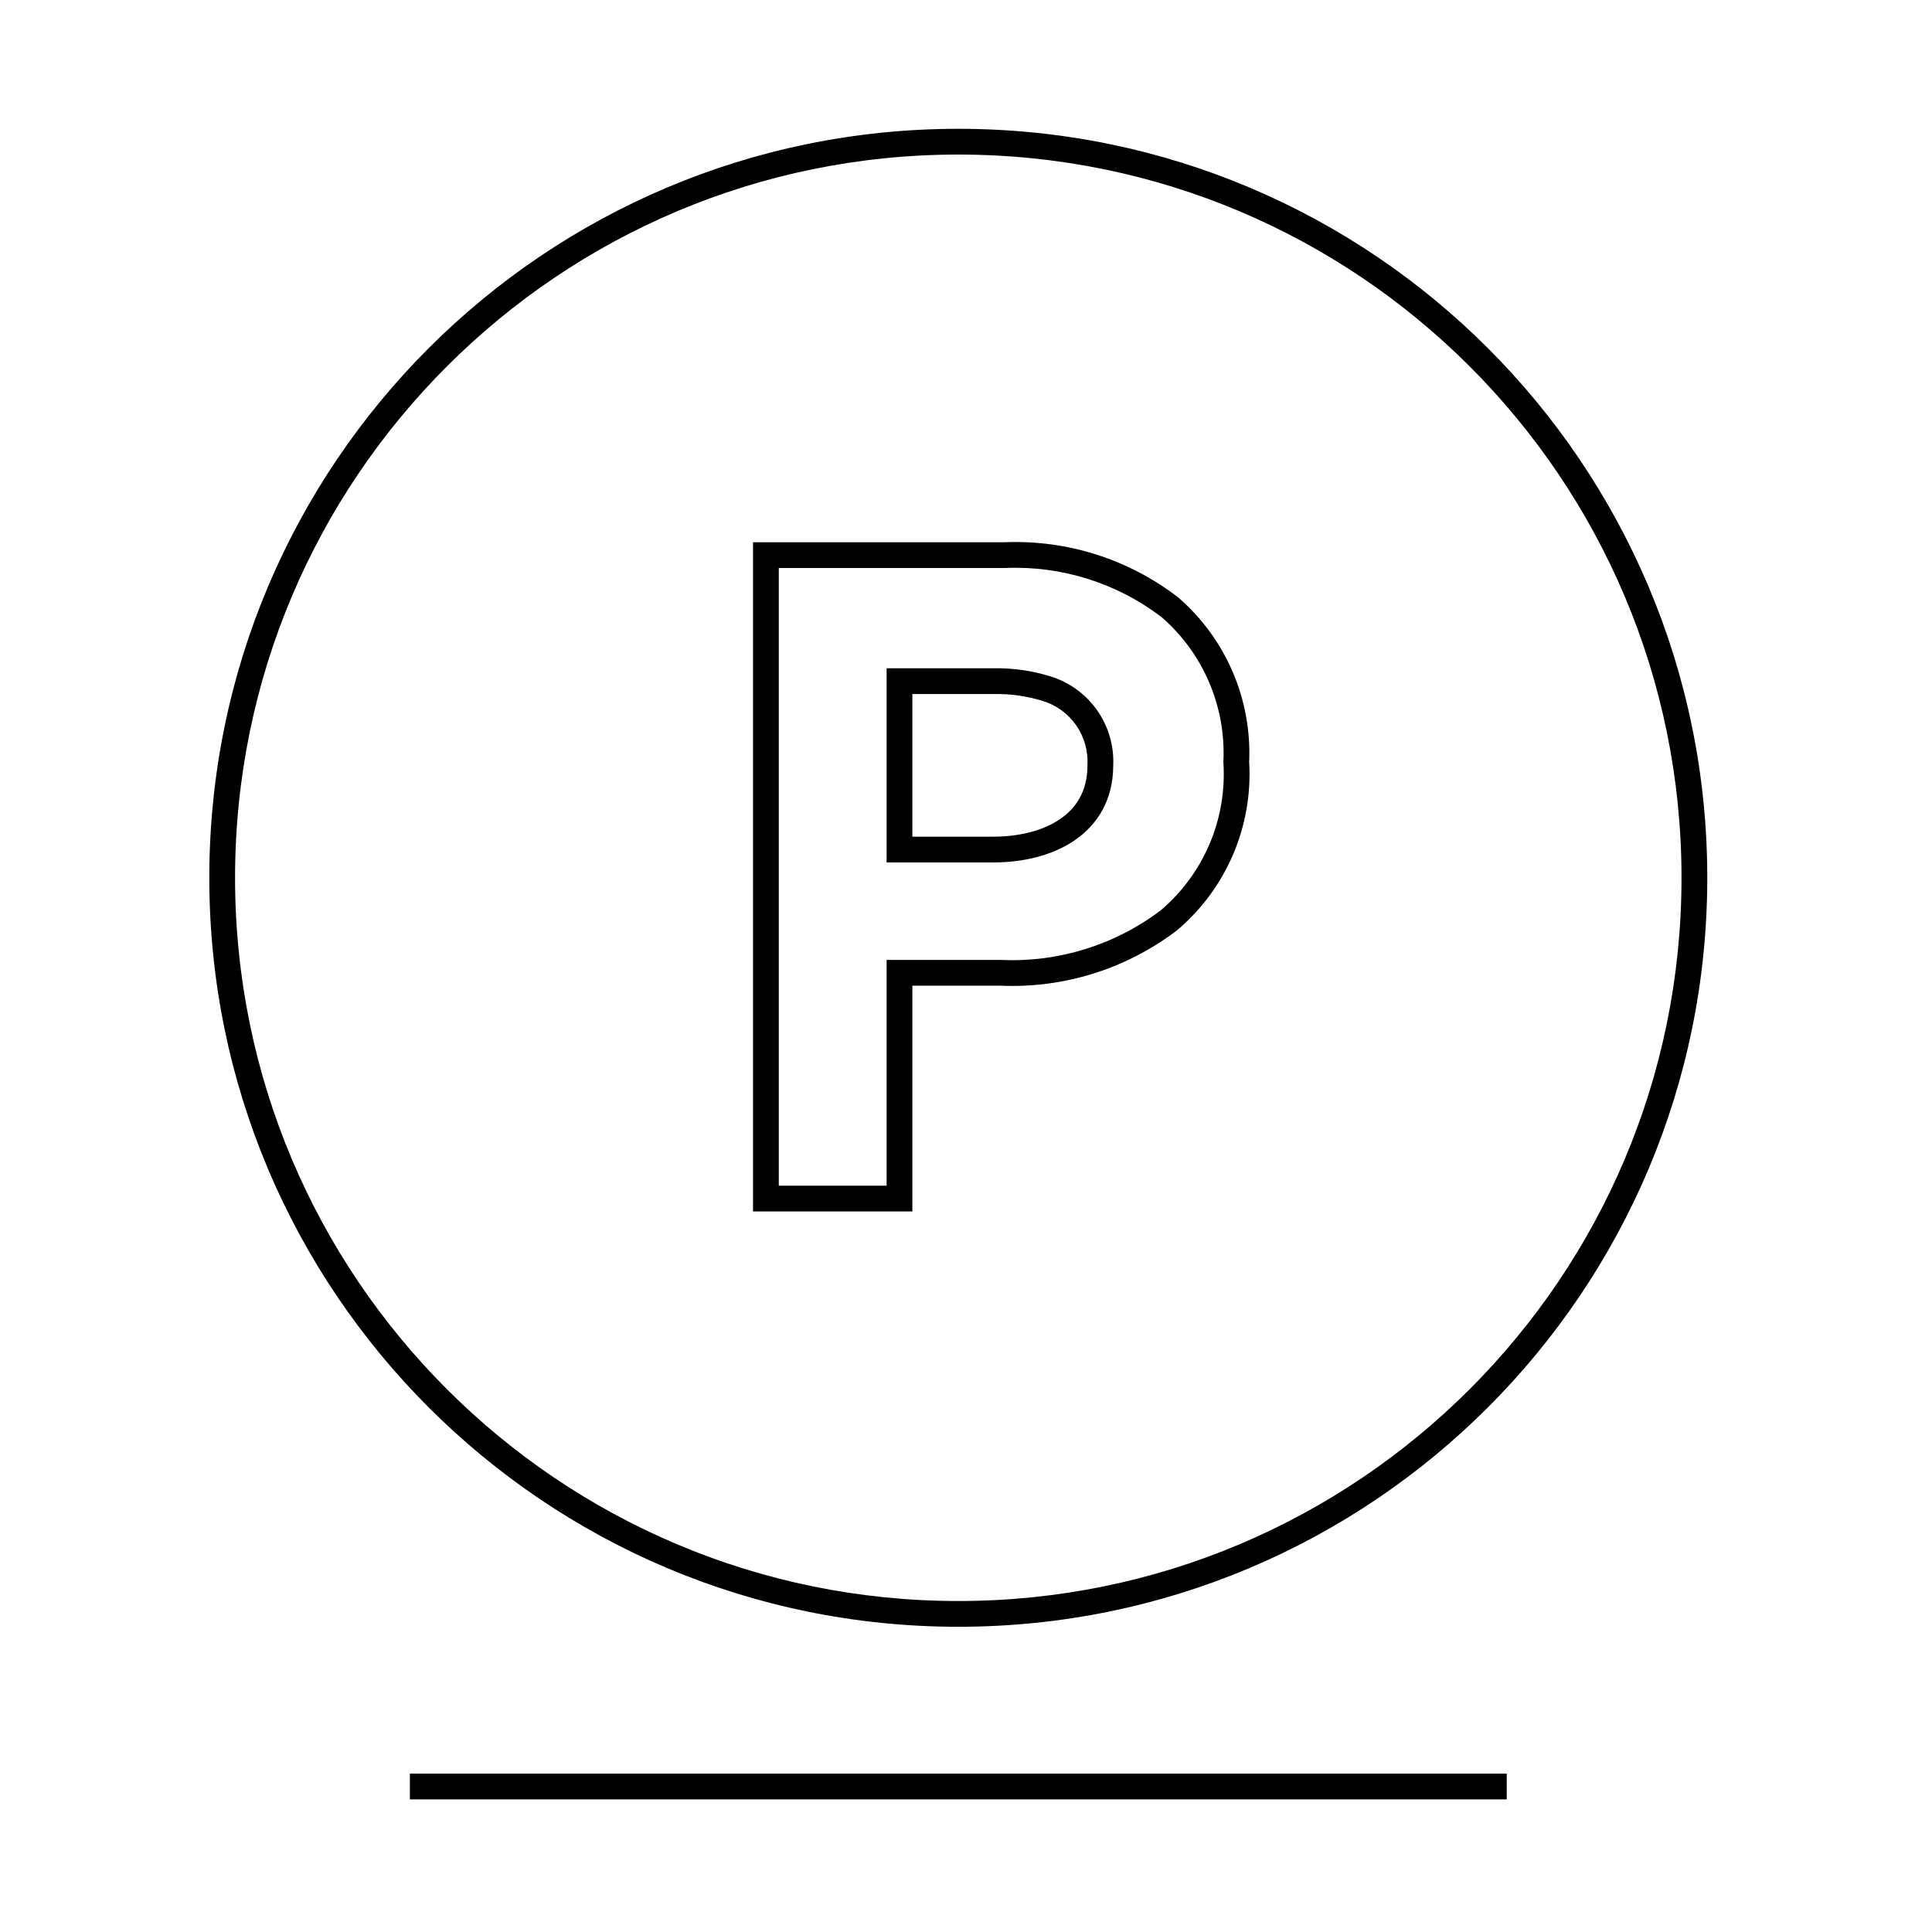 <svg width="120" height="120" viewBox="0 0 120 120" fill="none" xmlns="http://www.w3.org/2000/svg">
<path fill-rule="evenodd" clip-rule="evenodd" d="M59.521 9.6C34.712 9.6 14.6 29.712 14.6 54.521C14.6 79.331 34.712 99.442 59.521 99.442C84.331 99.442 104.442 79.331 104.442 54.521C104.442 29.712 84.331 9.6 59.521 9.6ZM13 54.521C13 28.828 33.828 8 59.521 8C85.214 8 106.042 28.828 106.042 54.521C106.042 80.214 85.214 101.042 59.521 101.042C33.828 101.042 13 80.214 13 54.521ZM72.162 38.342C69.39 36.221 65.963 35.137 62.475 35.278L62.459 35.279H62.443H48.372V73.645H55.069V60.422V59.622H55.869H62.151H62.169L62.187 59.623C65.742 59.784 69.241 58.698 72.081 56.554C73.4 55.438 74.44 54.031 75.119 52.442C75.8 50.847 76.098 49.115 75.989 47.384L75.986 47.34L75.988 47.296C76.067 45.608 75.762 43.923 75.097 42.37C74.434 40.823 73.43 39.446 72.162 38.342ZM62.427 33.679C66.291 33.526 70.087 34.732 73.155 37.087L73.174 37.102L73.192 37.117C74.652 38.383 75.806 39.963 76.567 41.739C77.323 43.502 77.671 45.411 77.588 47.327C77.706 49.293 77.364 51.259 76.59 53.071C75.81 54.896 74.614 56.512 73.096 57.791L73.08 57.804L73.063 57.816C69.928 60.191 66.061 61.396 62.133 61.222H56.669V74.445V75.245H55.869H47.572H46.772V74.445V34.479V33.679H47.572H62.427ZM61.705 41.508C62.906 41.486 64.103 41.656 65.25 42.012C66.425 42.375 67.446 43.119 68.151 44.127C68.853 45.13 69.201 46.336 69.144 47.558C69.138 49.697 68.163 51.24 66.713 52.218C65.296 53.174 63.466 53.567 61.712 53.567H55.869H55.069V52.767V42.309V41.508H55.869H61.705ZM64.777 43.54C63.79 43.234 62.761 43.088 61.728 43.108L61.72 43.108H61.712H56.669V51.967H61.712C63.26 51.967 64.746 51.615 65.819 50.892C66.855 50.193 67.544 49.128 67.544 47.538V47.518L67.545 47.497C67.589 46.624 67.341 45.761 66.84 45.044C66.339 44.327 65.613 43.798 64.778 43.54L64.777 43.54ZM93.586 111.763V110.163H25.457V111.763H93.586Z" fill="black"/>
</svg>
